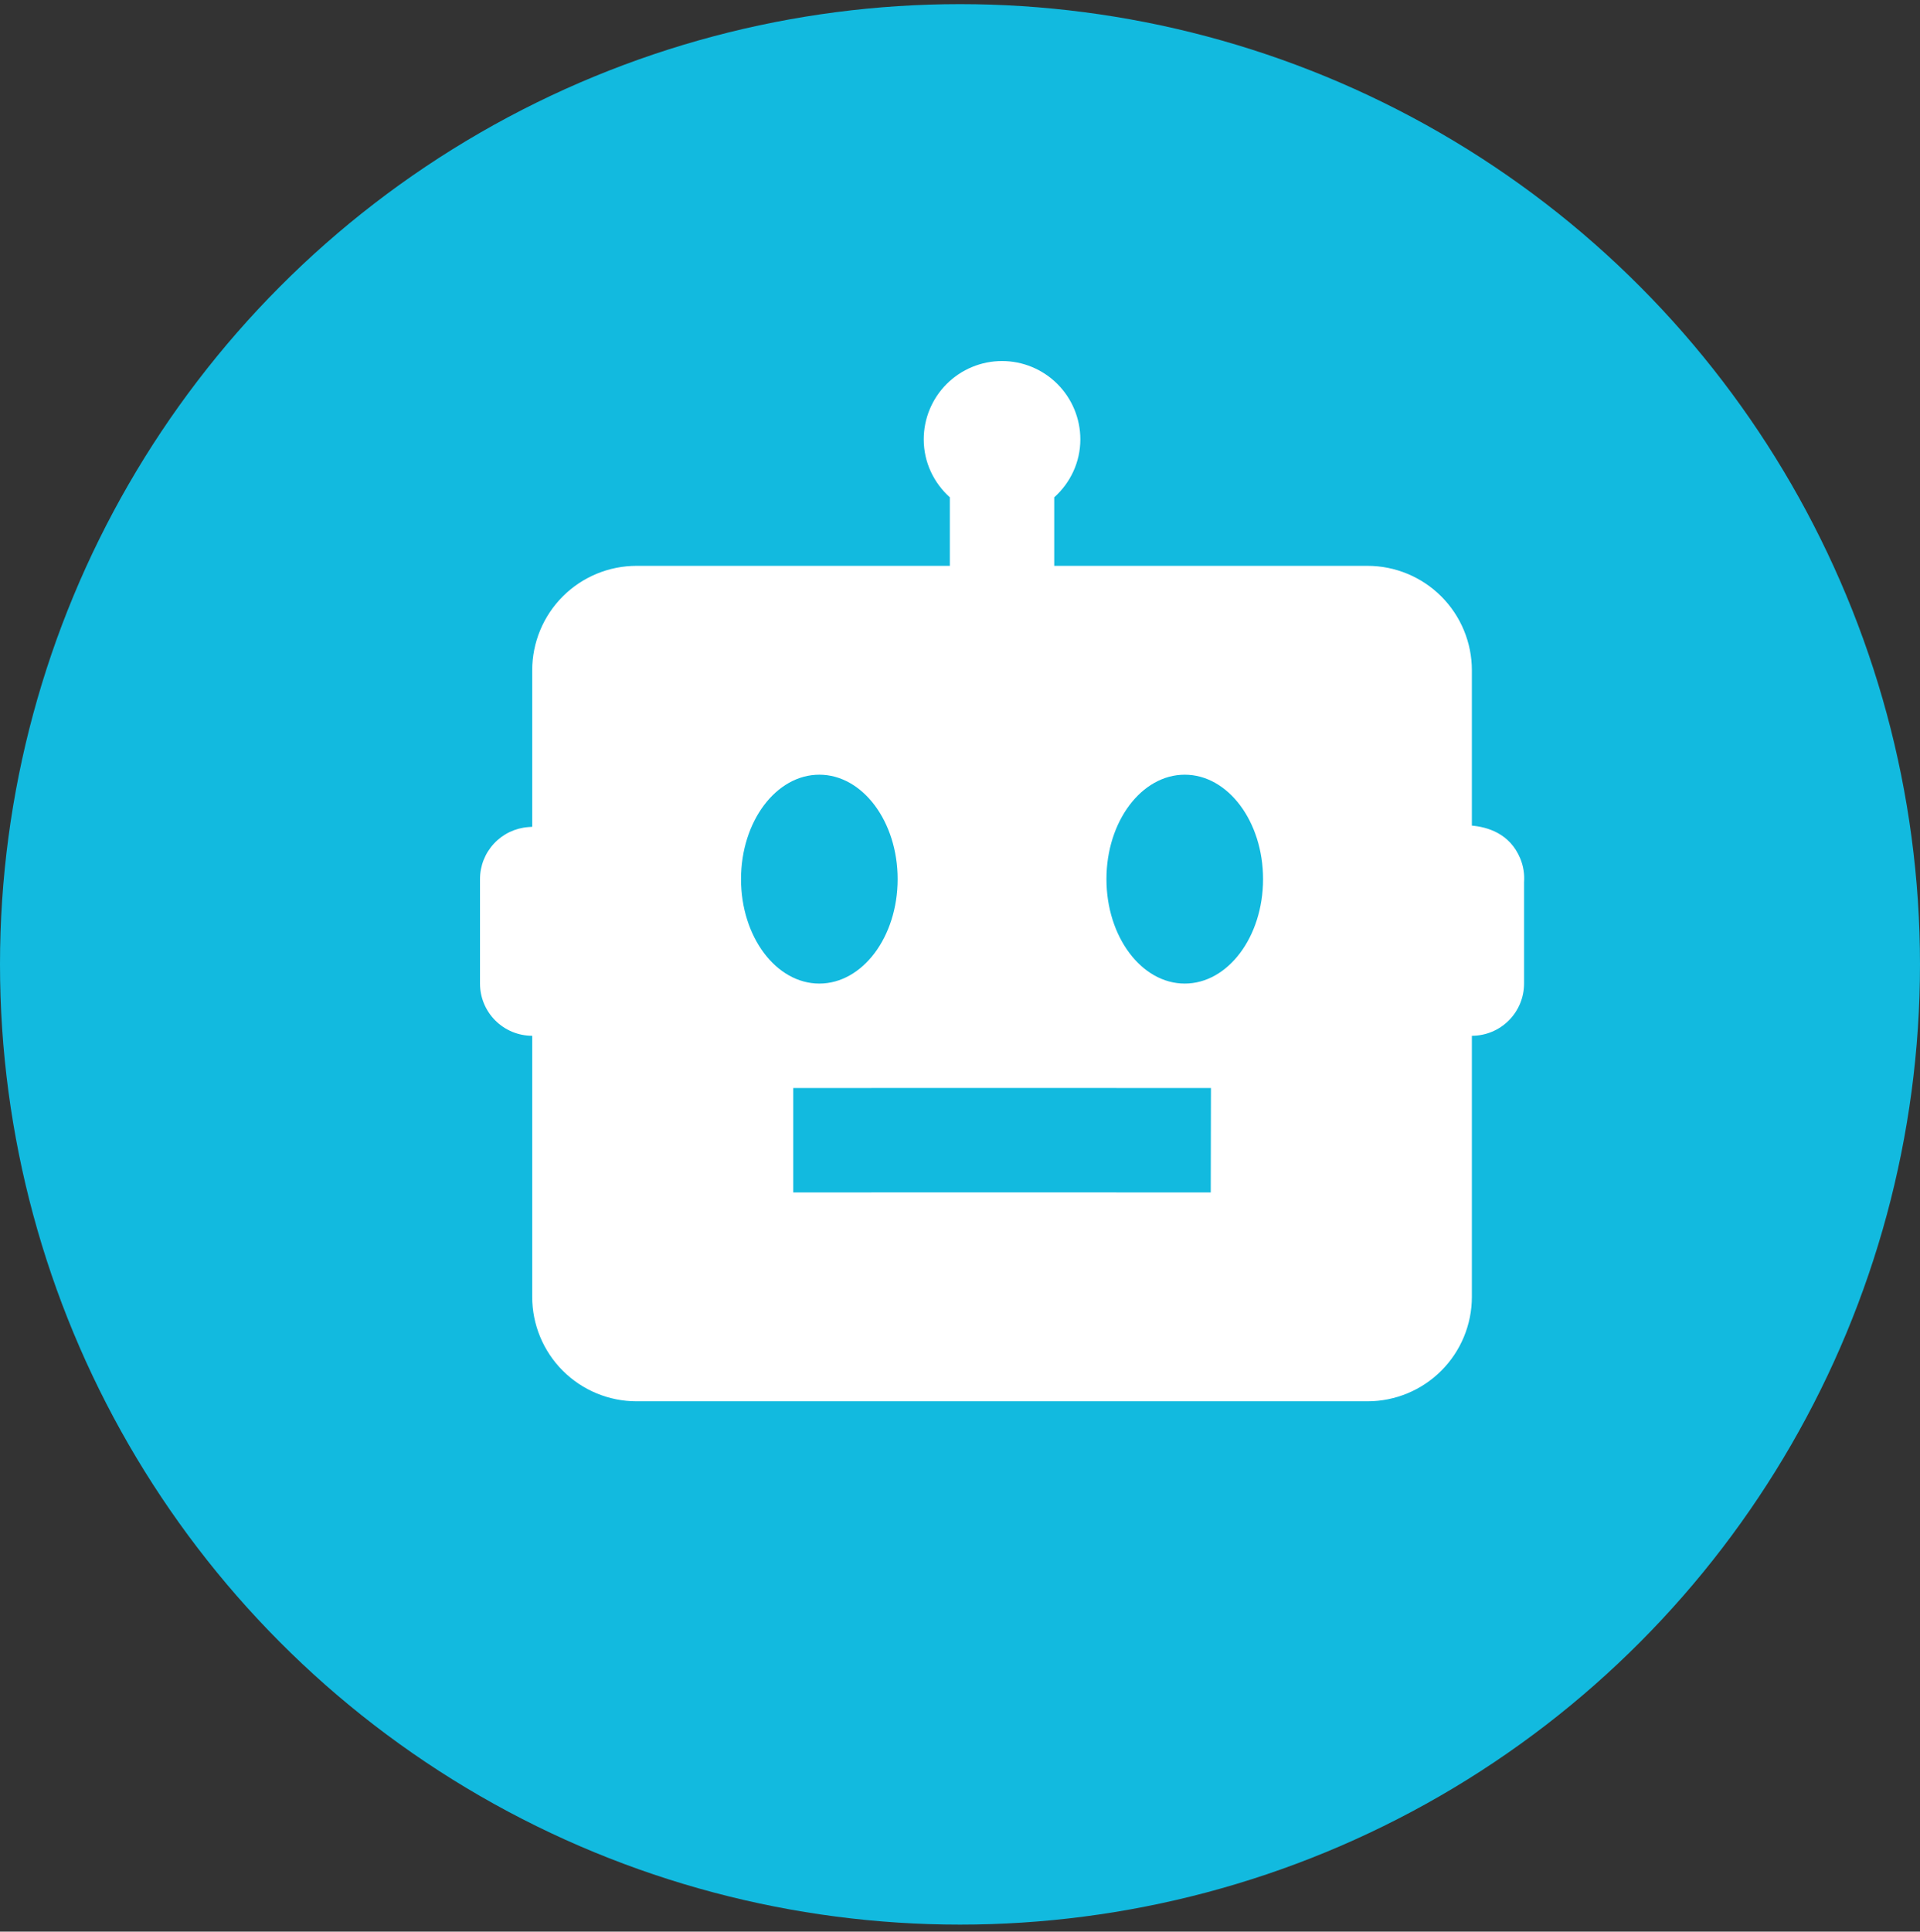<svg width="172" height="173" viewBox="0 0 172 173" fill="none" xmlns="http://www.w3.org/2000/svg">
<rect x="0" y="0" width="172" height="173" fill="#333333" stroke="none"/>
<circle cx="86" cy="86.371" r="86" fill="#12BADF"/>
<path d="M131.855 73.943V60.03C131.855 57.55 130.869 55.17 129.115 53.416C127.361 51.662 124.982 50.677 122.502 50.677H94.442V44.541C95.869 43.26 96.781 41.417 96.781 39.35C96.781 37.49 96.041 35.706 94.726 34.39C93.41 33.075 91.626 32.335 89.766 32.335C87.905 32.335 86.121 33.075 84.805 34.39C83.49 35.706 82.751 37.49 82.751 39.35C82.751 41.417 83.663 43.26 85.089 44.541V50.677H57.03C54.549 50.677 52.17 51.662 50.416 53.416C48.662 55.17 47.677 57.55 47.677 60.03V74.05L47.34 74.074C46.161 74.158 45.057 74.686 44.252 75.551C43.447 76.416 42.999 77.554 43 78.736V88.09C43 89.33 43.493 90.519 44.37 91.396C45.247 92.273 46.436 92.766 47.677 92.766V116.149C47.677 118.63 48.662 121.009 50.416 122.763C52.17 124.517 54.549 125.502 57.03 125.502H122.502C124.982 125.502 127.361 124.517 129.115 122.763C130.869 121.009 131.855 118.63 131.855 116.149V92.766C133.095 92.766 134.285 92.273 135.162 91.396C136.039 90.519 136.531 89.33 136.531 88.09V79.026C136.586 78.301 136.47 77.572 136.195 76.898C135.25 74.616 133.225 74.069 131.855 73.943ZM66.383 78.736C66.383 73.573 69.525 69.383 73.398 69.383C77.27 69.383 80.413 73.573 80.413 78.736C80.413 83.899 77.27 88.09 73.398 88.09C69.525 88.09 66.383 83.899 66.383 78.736ZM108.463 106.796C103.781 106.782 71.059 106.796 71.059 106.796V97.443C71.059 97.443 103.8 97.433 108.481 97.443L108.463 106.796ZM106.134 88.09C102.262 88.09 99.119 83.899 99.119 78.736C99.119 73.573 102.262 69.383 106.134 69.383C110.006 69.383 113.149 73.573 113.149 78.736C113.149 83.899 110.006 88.09 106.134 88.09Z" fill="white"/>
</svg>
